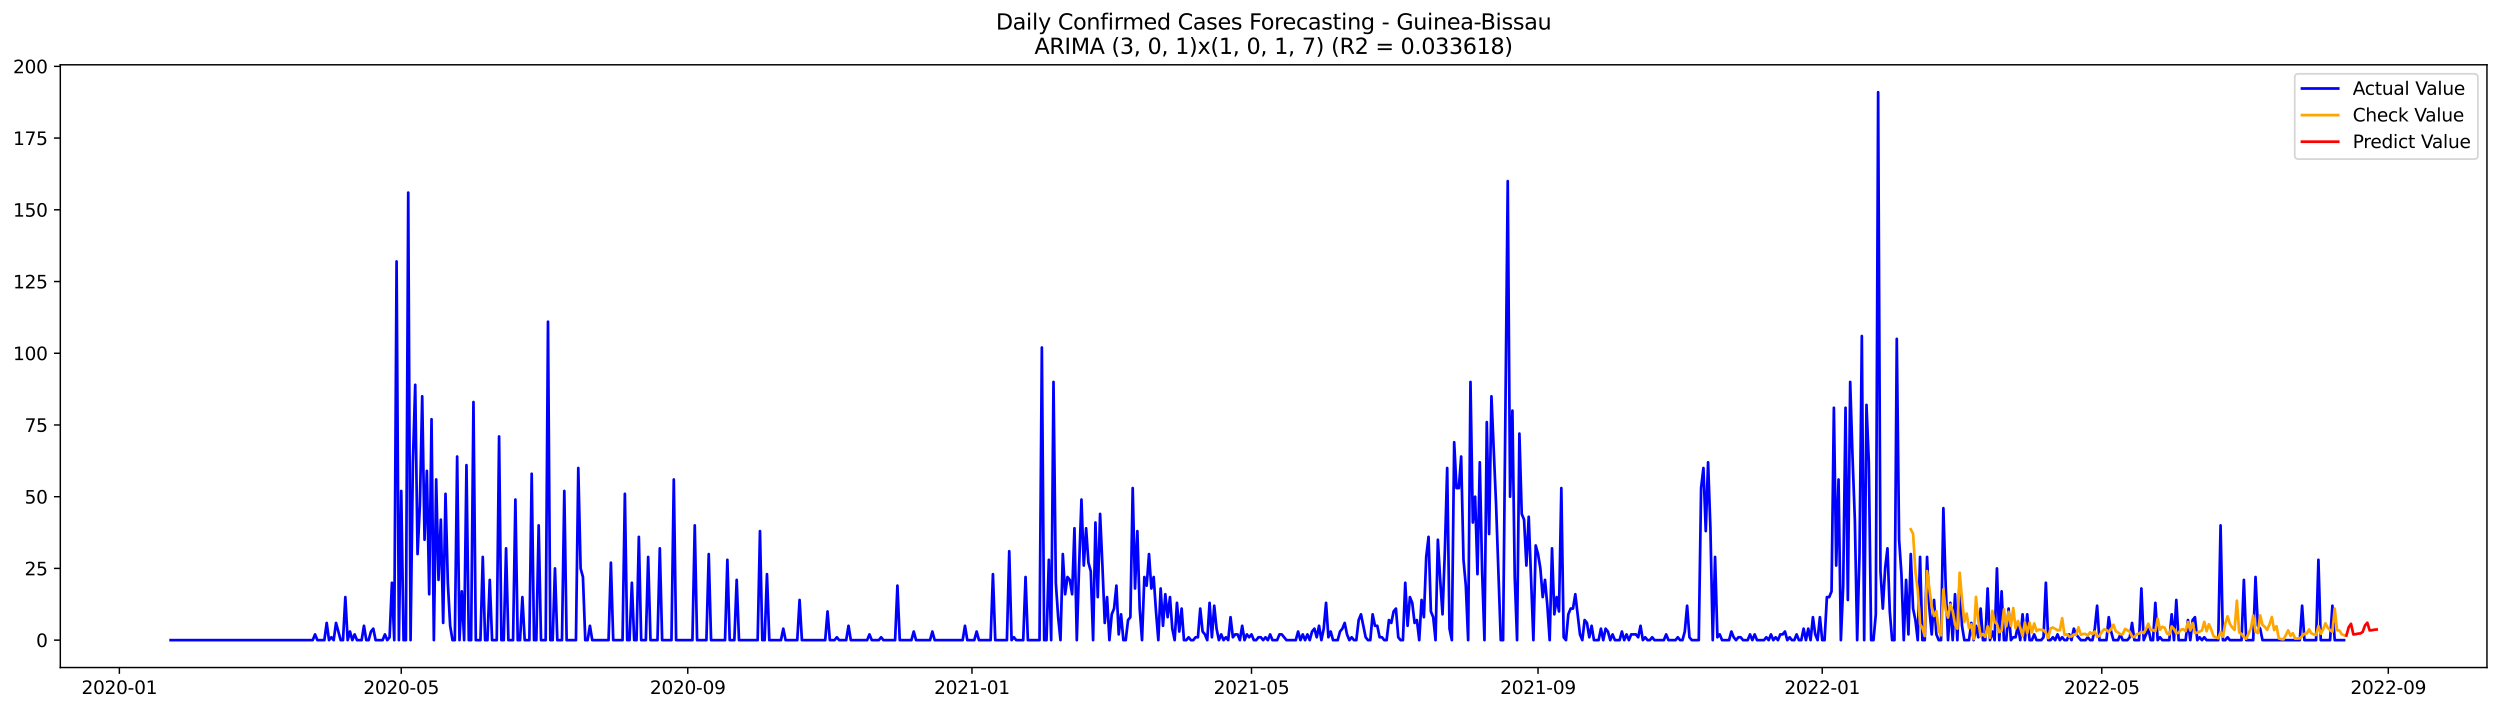 <?xml version="1.0" encoding="utf-8" standalone="no"?>
<!DOCTYPE svg PUBLIC "-//W3C//DTD SVG 1.1//EN"
  "http://www.w3.org/Graphics/SVG/1.1/DTD/svg11.dtd">
<svg xmlns:xlink="http://www.w3.org/1999/xlink" width="1379.688pt" height="392.274pt" viewBox="0 0 1379.688 392.274" xmlns="http://www.w3.org/2000/svg" version="1.1">
 <defs>
  <style type="text/css">*{stroke-linejoin: round; stroke-linecap: butt}</style>
 </defs>
 <g id="figure_1">
  <g id="patch_1">
   <path d="M 0 392.274 
L 1379.688 392.274 
L 1379.688 0 
L 0 0 
z
" style="fill: #ffffff"/>
  </g>
  <g id="axes_1">
   <g id="patch_2">
    <path d="M 33.288 368.396 
L 1372.487 368.396 
L 1372.487 35.755 
L 33.288 35.755 
z
" style="fill: #ffffff"/>
   </g>
   <g id="matplotlib.axis_1">
    <g id="xtick_1">
     <g id="line2d_1">
      <defs>
       <path id="mb0a23c1bd9" d="M 0 0 
L 0 3.5 
" style="stroke: #000000; stroke-width: 0.8"/>
      </defs>
      <g>
       <use xlink:href="#mb0a23c1bd9" x="65.877" y="368.396" style="stroke: #000000; stroke-width: 0.8"/>
      </g>
     </g>
     <g id="text_1">
      <!-- 2020-01 -->
      <g transform="translate(44.986 382.994)scale(0.1 -0.1)">
       <defs>
        <path id="DejaVuSans-32" d="M 1228 531 
L 3431 531 
L 3431 0 
L 469 0 
L 469 531 
Q 828 903 1448 1529 
Q 2069 2156 2228 2338 
Q 2531 2678 2651 2914 
Q 2772 3150 2772 3378 
Q 2772 3750 2511 3984 
Q 2250 4219 1831 4219 
Q 1534 4219 1204 4116 
Q 875 4013 500 3803 
L 500 4441 
Q 881 4594 1212 4672 
Q 1544 4750 1819 4750 
Q 2544 4750 2975 4387 
Q 3406 4025 3406 3419 
Q 3406 3131 3298 2873 
Q 3191 2616 2906 2266 
Q 2828 2175 2409 1742 
Q 1991 1309 1228 531 
z
" transform="scale(0.016)"/>
        <path id="DejaVuSans-30" d="M 2034 4250 
Q 1547 4250 1301 3770 
Q 1056 3291 1056 2328 
Q 1056 1369 1301 889 
Q 1547 409 2034 409 
Q 2525 409 2770 889 
Q 3016 1369 3016 2328 
Q 3016 3291 2770 3770 
Q 2525 4250 2034 4250 
z
M 2034 4750 
Q 2819 4750 3233 4129 
Q 3647 3509 3647 2328 
Q 3647 1150 3233 529 
Q 2819 -91 2034 -91 
Q 1250 -91 836 529 
Q 422 1150 422 2328 
Q 422 3509 836 4129 
Q 1250 4750 2034 4750 
z
" transform="scale(0.016)"/>
        <path id="DejaVuSans-2d" d="M 313 2009 
L 1997 2009 
L 1997 1497 
L 313 1497 
L 313 2009 
z
" transform="scale(0.016)"/>
        <path id="DejaVuSans-31" d="M 794 531 
L 1825 531 
L 1825 4091 
L 703 3866 
L 703 4441 
L 1819 4666 
L 2450 4666 
L 2450 531 
L 3481 531 
L 3481 0 
L 794 0 
L 794 531 
z
" transform="scale(0.016)"/>
       </defs>
       <use xlink:href="#DejaVuSans-32"/>
       <use xlink:href="#DejaVuSans-30" x="63.623"/>
       <use xlink:href="#DejaVuSans-32" x="127.246"/>
       <use xlink:href="#DejaVuSans-30" x="190.869"/>
       <use xlink:href="#DejaVuSans-2d" x="254.492"/>
       <use xlink:href="#DejaVuSans-30" x="290.576"/>
       <use xlink:href="#DejaVuSans-31" x="354.199"/>
      </g>
     </g>
    </g>
    <g id="xtick_2">
     <g id="line2d_2">
      <g>
       <use xlink:href="#mb0a23c1bd9" x="221.434" y="368.396" style="stroke: #000000; stroke-width: 0.8"/>
      </g>
     </g>
     <g id="text_2">
      <!-- 2020-05 -->
      <g transform="translate(200.542 382.994)scale(0.1 -0.1)">
       <defs>
        <path id="DejaVuSans-35" d="M 691 4666 
L 3169 4666 
L 3169 4134 
L 1269 4134 
L 1269 2991 
Q 1406 3038 1543 3061 
Q 1681 3084 1819 3084 
Q 2600 3084 3056 2656 
Q 3513 2228 3513 1497 
Q 3513 744 3044 326 
Q 2575 -91 1722 -91 
Q 1428 -91 1123 -41 
Q 819 9 494 109 
L 494 744 
Q 775 591 1075 516 
Q 1375 441 1709 441 
Q 2250 441 2565 725 
Q 2881 1009 2881 1497 
Q 2881 1984 2565 2268 
Q 2250 2553 1709 2553 
Q 1456 2553 1204 2497 
Q 953 2441 691 2322 
L 691 4666 
z
" transform="scale(0.016)"/>
       </defs>
       <use xlink:href="#DejaVuSans-32"/>
       <use xlink:href="#DejaVuSans-30" x="63.623"/>
       <use xlink:href="#DejaVuSans-32" x="127.246"/>
       <use xlink:href="#DejaVuSans-30" x="190.869"/>
       <use xlink:href="#DejaVuSans-2d" x="254.492"/>
       <use xlink:href="#DejaVuSans-30" x="290.576"/>
       <use xlink:href="#DejaVuSans-35" x="354.199"/>
      </g>
     </g>
    </g>
    <g id="xtick_3">
     <g id="line2d_3">
      <g>
       <use xlink:href="#mb0a23c1bd9" x="379.561" y="368.396" style="stroke: #000000; stroke-width: 0.8"/>
      </g>
     </g>
     <g id="text_3">
      <!-- 2020-09 -->
      <g transform="translate(358.67 382.994)scale(0.1 -0.1)">
       <defs>
        <path id="DejaVuSans-39" d="M 703 97 
L 703 672 
Q 941 559 1184 500 
Q 1428 441 1663 441 
Q 2288 441 2617 861 
Q 2947 1281 2994 2138 
Q 2813 1869 2534 1725 
Q 2256 1581 1919 1581 
Q 1219 1581 811 2004 
Q 403 2428 403 3163 
Q 403 3881 828 4315 
Q 1253 4750 1959 4750 
Q 2769 4750 3195 4129 
Q 3622 3509 3622 2328 
Q 3622 1225 3098 567 
Q 2575 -91 1691 -91 
Q 1453 -91 1209 -44 
Q 966 3 703 97 
z
M 1959 2075 
Q 2384 2075 2632 2365 
Q 2881 2656 2881 3163 
Q 2881 3666 2632 3958 
Q 2384 4250 1959 4250 
Q 1534 4250 1286 3958 
Q 1038 3666 1038 3163 
Q 1038 2656 1286 2365 
Q 1534 2075 1959 2075 
z
" transform="scale(0.016)"/>
       </defs>
       <use xlink:href="#DejaVuSans-32"/>
       <use xlink:href="#DejaVuSans-30" x="63.623"/>
       <use xlink:href="#DejaVuSans-32" x="127.246"/>
       <use xlink:href="#DejaVuSans-30" x="190.869"/>
       <use xlink:href="#DejaVuSans-2d" x="254.492"/>
       <use xlink:href="#DejaVuSans-30" x="290.576"/>
       <use xlink:href="#DejaVuSans-39" x="354.199"/>
      </g>
     </g>
    </g>
    <g id="xtick_4">
     <g id="line2d_4">
      <g>
       <use xlink:href="#mb0a23c1bd9" x="536.403" y="368.396" style="stroke: #000000; stroke-width: 0.8"/>
      </g>
     </g>
     <g id="text_4">
      <!-- 2021-01 -->
      <g transform="translate(515.512 382.994)scale(0.1 -0.1)">
       <use xlink:href="#DejaVuSans-32"/>
       <use xlink:href="#DejaVuSans-30" x="63.623"/>
       <use xlink:href="#DejaVuSans-32" x="127.246"/>
       <use xlink:href="#DejaVuSans-31" x="190.869"/>
       <use xlink:href="#DejaVuSans-2d" x="254.492"/>
       <use xlink:href="#DejaVuSans-30" x="290.576"/>
       <use xlink:href="#DejaVuSans-31" x="354.199"/>
      </g>
     </g>
    </g>
    <g id="xtick_5">
     <g id="line2d_5">
      <g>
       <use xlink:href="#mb0a23c1bd9" x="690.674" y="368.396" style="stroke: #000000; stroke-width: 0.8"/>
      </g>
     </g>
     <g id="text_5">
      <!-- 2021-05 -->
      <g transform="translate(669.783 382.994)scale(0.1 -0.1)">
       <use xlink:href="#DejaVuSans-32"/>
       <use xlink:href="#DejaVuSans-30" x="63.623"/>
       <use xlink:href="#DejaVuSans-32" x="127.246"/>
       <use xlink:href="#DejaVuSans-31" x="190.869"/>
       <use xlink:href="#DejaVuSans-2d" x="254.492"/>
       <use xlink:href="#DejaVuSans-30" x="290.576"/>
       <use xlink:href="#DejaVuSans-35" x="354.199"/>
      </g>
     </g>
    </g>
    <g id="xtick_6">
     <g id="line2d_6">
      <g>
       <use xlink:href="#mb0a23c1bd9" x="848.802" y="368.396" style="stroke: #000000; stroke-width: 0.8"/>
      </g>
     </g>
     <g id="text_6">
      <!-- 2021-09 -->
      <g transform="translate(827.911 382.994)scale(0.1 -0.1)">
       <use xlink:href="#DejaVuSans-32"/>
       <use xlink:href="#DejaVuSans-30" x="63.623"/>
       <use xlink:href="#DejaVuSans-32" x="127.246"/>
       <use xlink:href="#DejaVuSans-31" x="190.869"/>
       <use xlink:href="#DejaVuSans-2d" x="254.492"/>
       <use xlink:href="#DejaVuSans-30" x="290.576"/>
       <use xlink:href="#DejaVuSans-39" x="354.199"/>
      </g>
     </g>
    </g>
    <g id="xtick_7">
     <g id="line2d_7">
      <g>
       <use xlink:href="#mb0a23c1bd9" x="1005.644" y="368.396" style="stroke: #000000; stroke-width: 0.8"/>
      </g>
     </g>
     <g id="text_7">
      <!-- 2022-01 -->
      <g transform="translate(984.753 382.994)scale(0.1 -0.1)">
       <use xlink:href="#DejaVuSans-32"/>
       <use xlink:href="#DejaVuSans-30" x="63.623"/>
       <use xlink:href="#DejaVuSans-32" x="127.246"/>
       <use xlink:href="#DejaVuSans-32" x="190.869"/>
       <use xlink:href="#DejaVuSans-2d" x="254.492"/>
       <use xlink:href="#DejaVuSans-30" x="290.576"/>
       <use xlink:href="#DejaVuSans-31" x="354.199"/>
      </g>
     </g>
    </g>
    <g id="xtick_8">
     <g id="line2d_8">
      <g>
       <use xlink:href="#mb0a23c1bd9" x="1159.915" y="368.396" style="stroke: #000000; stroke-width: 0.8"/>
      </g>
     </g>
     <g id="text_8">
      <!-- 2022-05 -->
      <g transform="translate(1139.024 382.994)scale(0.1 -0.1)">
       <use xlink:href="#DejaVuSans-32"/>
       <use xlink:href="#DejaVuSans-30" x="63.623"/>
       <use xlink:href="#DejaVuSans-32" x="127.246"/>
       <use xlink:href="#DejaVuSans-32" x="190.869"/>
       <use xlink:href="#DejaVuSans-2d" x="254.492"/>
       <use xlink:href="#DejaVuSans-30" x="290.576"/>
       <use xlink:href="#DejaVuSans-35" x="354.199"/>
      </g>
     </g>
    </g>
    <g id="xtick_9">
     <g id="line2d_9">
      <g>
       <use xlink:href="#mb0a23c1bd9" x="1318.043" y="368.396" style="stroke: #000000; stroke-width: 0.8"/>
      </g>
     </g>
     <g id="text_9">
      <!-- 2022-09 -->
      <g transform="translate(1297.151 382.994)scale(0.1 -0.1)">
       <use xlink:href="#DejaVuSans-32"/>
       <use xlink:href="#DejaVuSans-30" x="63.623"/>
       <use xlink:href="#DejaVuSans-32" x="127.246"/>
       <use xlink:href="#DejaVuSans-32" x="190.869"/>
       <use xlink:href="#DejaVuSans-2d" x="254.492"/>
       <use xlink:href="#DejaVuSans-30" x="290.576"/>
       <use xlink:href="#DejaVuSans-39" x="354.199"/>
      </g>
     </g>
    </g>
   </g>
   <g id="matplotlib.axis_2">
    <g id="ytick_1">
     <g id="line2d_10">
      <defs>
       <path id="m6096630f16" d="M 0 0 
L -3.5 0 
" style="stroke: #000000; stroke-width: 0.8"/>
      </defs>
      <g>
       <use xlink:href="#m6096630f16" x="33.288" y="353.276" style="stroke: #000000; stroke-width: 0.8"/>
      </g>
     </g>
     <g id="text_10">
      <!-- 0 -->
      <g transform="translate(19.925 357.075)scale(0.1 -0.1)">
       <use xlink:href="#DejaVuSans-30"/>
      </g>
     </g>
    </g>
    <g id="ytick_2">
     <g id="line2d_11">
      <g>
       <use xlink:href="#m6096630f16" x="33.288" y="313.694" style="stroke: #000000; stroke-width: 0.8"/>
      </g>
     </g>
     <g id="text_11">
      <!-- 25 -->
      <g transform="translate(13.562 317.494)scale(0.1 -0.1)">
       <use xlink:href="#DejaVuSans-32"/>
       <use xlink:href="#DejaVuSans-35" x="63.623"/>
      </g>
     </g>
    </g>
    <g id="ytick_3">
     <g id="line2d_12">
      <g>
       <use xlink:href="#m6096630f16" x="33.288" y="274.113" style="stroke: #000000; stroke-width: 0.8"/>
      </g>
     </g>
     <g id="text_12">
      <!-- 50 -->
      <g transform="translate(13.562 277.912)scale(0.1 -0.1)">
       <use xlink:href="#DejaVuSans-35"/>
       <use xlink:href="#DejaVuSans-30" x="63.623"/>
      </g>
     </g>
    </g>
    <g id="ytick_4">
     <g id="line2d_13">
      <g>
       <use xlink:href="#m6096630f16" x="33.288" y="234.532" style="stroke: #000000; stroke-width: 0.8"/>
      </g>
     </g>
     <g id="text_13">
      <!-- 75 -->
      <g transform="translate(13.562 238.331)scale(0.1 -0.1)">
       <defs>
        <path id="DejaVuSans-37" d="M 525 4666 
L 3525 4666 
L 3525 4397 
L 1831 0 
L 1172 0 
L 2766 4134 
L 525 4134 
L 525 4666 
z
" transform="scale(0.016)"/>
       </defs>
       <use xlink:href="#DejaVuSans-37"/>
       <use xlink:href="#DejaVuSans-35" x="63.623"/>
      </g>
     </g>
    </g>
    <g id="ytick_5">
     <g id="line2d_14">
      <g>
       <use xlink:href="#m6096630f16" x="33.288" y="194.951" style="stroke: #000000; stroke-width: 0.8"/>
      </g>
     </g>
     <g id="text_14">
      <!-- 100 -->
      <g transform="translate(7.2 198.75)scale(0.1 -0.1)">
       <use xlink:href="#DejaVuSans-31"/>
       <use xlink:href="#DejaVuSans-30" x="63.623"/>
       <use xlink:href="#DejaVuSans-30" x="127.246"/>
      </g>
     </g>
    </g>
    <g id="ytick_6">
     <g id="line2d_15">
      <g>
       <use xlink:href="#m6096630f16" x="33.288" y="155.37" style="stroke: #000000; stroke-width: 0.8"/>
      </g>
     </g>
     <g id="text_15">
      <!-- 125 -->
      <g transform="translate(7.2 159.169)scale(0.1 -0.1)">
       <use xlink:href="#DejaVuSans-31"/>
       <use xlink:href="#DejaVuSans-32" x="63.623"/>
       <use xlink:href="#DejaVuSans-35" x="127.246"/>
      </g>
     </g>
    </g>
    <g id="ytick_7">
     <g id="line2d_16">
      <g>
       <use xlink:href="#m6096630f16" x="33.288" y="115.789" style="stroke: #000000; stroke-width: 0.8"/>
      </g>
     </g>
     <g id="text_16">
      <!-- 150 -->
      <g transform="translate(7.2 119.588)scale(0.1 -0.1)">
       <use xlink:href="#DejaVuSans-31"/>
       <use xlink:href="#DejaVuSans-35" x="63.623"/>
       <use xlink:href="#DejaVuSans-30" x="127.246"/>
      </g>
     </g>
    </g>
    <g id="ytick_8">
     <g id="line2d_17">
      <g>
       <use xlink:href="#m6096630f16" x="33.288" y="76.207" style="stroke: #000000; stroke-width: 0.8"/>
      </g>
     </g>
     <g id="text_17">
      <!-- 175 -->
      <g transform="translate(7.2 80.007)scale(0.1 -0.1)">
       <use xlink:href="#DejaVuSans-31"/>
       <use xlink:href="#DejaVuSans-37" x="63.623"/>
       <use xlink:href="#DejaVuSans-35" x="127.246"/>
      </g>
     </g>
    </g>
    <g id="ytick_9">
     <g id="line2d_18">
      <g>
       <use xlink:href="#m6096630f16" x="33.288" y="36.626" style="stroke: #000000; stroke-width: 0.8"/>
      </g>
     </g>
     <g id="text_18">
      <!-- 200 -->
      <g transform="translate(7.2 40.426)scale(0.1 -0.1)">
       <use xlink:href="#DejaVuSans-32"/>
       <use xlink:href="#DejaVuSans-30" x="63.623"/>
       <use xlink:href="#DejaVuSans-30" x="127.246"/>
      </g>
     </g>
    </g>
   </g>
   <g id="line2d_19">
    <path d="M 94.16 353.276 
L 172.581 353.276 
L 173.867 350.109 
L 175.152 353.276 
L 179.009 353.276 
L 180.295 343.776 
L 181.58 353.276 
L 182.866 351.692 
L 184.152 353.276 
L 185.437 343.776 
L 188.008 353.276 
L 189.294 353.276 
L 190.58 329.527 
L 191.865 353.276 
L 193.151 348.526 
L 194.436 353.276 
L 195.722 350.109 
L 197.007 353.276 
L 199.579 353.276 
L 200.864 345.359 
L 202.15 353.276 
L 203.435 353.276 
L 204.721 348.526 
L 206.007 346.943 
L 207.292 353.276 
L 211.149 353.276 
L 212.435 350.109 
L 213.72 353.276 
L 215.006 351.692 
L 216.291 321.611 
L 217.577 353.276 
L 218.863 144.287 
L 220.148 353.276 
L 221.434 270.947 
L 222.719 353.276 
L 224.005 353.276 
L 225.29 106.289 
L 226.576 353.276 
L 227.862 255.114 
L 229.147 212.367 
L 230.433 305.778 
L 231.718 278.863 
L 233.004 218.7 
L 234.29 297.862 
L 235.575 259.864 
L 236.861 327.944 
L 238.146 231.366 
L 239.432 353.276 
L 240.718 264.614 
L 242.003 320.027 
L 243.289 286.779 
L 244.574 343.776 
L 245.86 272.53 
L 247.146 321.611 
L 248.431 345.359 
L 249.717 353.276 
L 251.002 353.276 
L 252.288 251.948 
L 253.573 353.276 
L 254.859 326.36 
L 256.145 353.276 
L 257.43 256.697 
L 258.716 353.276 
L 260.001 353.276 
L 261.287 221.866 
L 262.573 353.276 
L 265.144 353.276 
L 266.429 307.361 
L 267.715 353.276 
L 269.001 353.276 
L 270.286 320.027 
L 271.572 353.276 
L 274.143 353.276 
L 275.429 240.865 
L 276.714 353.276 
L 278 353.276 
L 279.285 302.612 
L 280.571 353.276 
L 283.142 353.276 
L 284.428 275.696 
L 285.713 353.276 
L 286.999 353.276 
L 288.284 329.527 
L 289.57 353.276 
L 292.141 353.276 
L 293.427 261.447 
L 294.712 353.276 
L 295.998 353.276 
L 297.284 289.946 
L 298.569 353.276 
L 301.14 353.276 
L 302.426 177.535 
L 303.712 353.276 
L 304.997 353.276 
L 306.283 313.694 
L 307.568 353.276 
L 310.139 353.276 
L 311.425 270.947 
L 312.711 353.276 
L 317.853 353.276 
L 319.139 258.281 
L 320.424 313.694 
L 321.71 318.444 
L 322.995 353.276 
L 324.281 353.276 
L 325.567 345.359 
L 326.852 353.276 
L 335.851 353.276 
L 337.137 310.528 
L 338.422 353.276 
L 343.565 353.276 
L 344.85 272.53 
L 346.136 353.276 
L 347.422 353.276 
L 348.707 321.611 
L 349.993 353.276 
L 351.278 353.276 
L 352.564 296.279 
L 353.85 353.276 
L 356.421 353.276 
L 357.706 307.361 
L 358.992 353.276 
L 362.849 353.276 
L 364.134 302.612 
L 365.42 353.276 
L 370.562 353.276 
L 371.848 264.614 
L 373.133 353.276 
L 382.133 353.276 
L 383.418 289.946 
L 384.704 353.276 
L 389.846 353.276 
L 391.132 305.778 
L 392.417 353.276 
L 400.131 353.276 
L 401.416 308.945 
L 402.702 353.276 
L 405.273 353.276 
L 406.559 320.027 
L 407.844 353.276 
L 418.129 353.276 
L 419.415 293.112 
L 420.7 353.276 
L 421.986 353.276 
L 423.271 316.861 
L 424.557 353.276 
L 430.985 353.276 
L 432.271 346.943 
L 433.556 353.276 
L 439.984 353.276 
L 441.27 331.11 
L 442.555 353.276 
L 455.411 353.276 
L 456.697 337.443 
L 457.982 353.276 
L 460.554 353.276 
L 461.839 351.692 
L 463.125 353.276 
L 466.982 353.276 
L 468.267 345.359 
L 469.553 353.276 
L 478.552 353.276 
L 479.837 350.109 
L 481.123 353.276 
L 484.98 353.276 
L 486.265 351.692 
L 487.551 353.276 
L 493.979 353.276 
L 495.265 323.194 
L 496.55 353.276 
L 502.978 353.276 
L 504.264 348.526 
L 505.549 353.276 
L 513.263 353.276 
L 514.548 348.526 
L 515.834 353.276 
L 531.261 353.276 
L 532.547 345.359 
L 533.832 353.276 
L 537.689 353.276 
L 538.975 348.526 
L 540.26 353.276 
L 546.688 353.276 
L 547.974 316.861 
L 549.259 353.276 
L 555.687 353.276 
L 556.973 304.195 
L 558.259 353.276 
L 559.544 351.692 
L 560.83 353.276 
L 564.686 353.276 
L 565.972 318.444 
L 567.258 353.276 
L 573.686 353.276 
L 574.971 191.784 
L 576.257 353.276 
L 577.542 353.276 
L 578.828 308.945 
L 580.114 353.276 
L 581.399 210.783 
L 582.685 321.611 
L 583.97 340.61 
L 585.256 353.276 
L 586.542 305.778 
L 587.827 327.944 
L 589.113 318.444 
L 590.398 320.027 
L 591.684 327.944 
L 592.969 291.529 
L 594.255 353.276 
L 595.541 312.111 
L 596.826 275.696 
L 598.112 312.111 
L 599.397 291.529 
L 600.683 310.528 
L 601.969 315.278 
L 603.254 353.276 
L 604.54 288.362 
L 605.825 329.527 
L 607.111 283.613 
L 608.397 312.111 
L 609.682 343.776 
L 610.968 329.527 
L 612.253 353.276 
L 613.539 339.026 
L 614.825 335.86 
L 616.11 323.194 
L 617.396 350.109 
L 618.681 339.026 
L 619.967 353.276 
L 621.252 353.276 
L 622.538 342.193 
L 623.824 340.61 
L 625.109 269.363 
L 626.395 324.777 
L 627.68 293.112 
L 628.966 335.86 
L 630.252 353.276 
L 631.537 318.444 
L 632.823 323.194 
L 634.108 305.778 
L 635.394 324.777 
L 636.68 318.444 
L 637.965 337.443 
L 639.251 353.276 
L 640.536 324.777 
L 641.822 345.359 
L 643.108 327.944 
L 644.393 340.61 
L 645.679 329.527 
L 646.964 346.943 
L 648.25 353.276 
L 649.535 332.693 
L 650.821 348.526 
L 652.107 335.86 
L 653.392 353.276 
L 654.678 353.276 
L 655.963 351.692 
L 657.249 353.276 
L 658.535 353.276 
L 659.82 351.692 
L 661.106 351.692 
L 662.391 335.86 
L 663.677 348.526 
L 664.963 350.109 
L 666.248 353.276 
L 667.534 332.693 
L 668.819 351.692 
L 670.105 334.277 
L 671.391 346.943 
L 672.676 353.276 
L 673.962 350.109 
L 675.247 353.276 
L 676.533 351.692 
L 677.818 353.276 
L 679.104 340.61 
L 680.39 351.692 
L 681.675 350.109 
L 682.961 350.109 
L 684.246 353.276 
L 685.532 345.359 
L 686.818 353.276 
L 688.103 350.109 
L 689.389 351.692 
L 690.674 350.109 
L 691.96 353.276 
L 693.246 353.276 
L 694.531 351.692 
L 695.817 351.692 
L 697.102 353.276 
L 698.388 351.692 
L 699.674 353.276 
L 700.959 350.109 
L 702.245 353.276 
L 704.816 353.276 
L 706.101 350.109 
L 707.387 350.109 
L 709.958 353.276 
L 715.101 353.276 
L 716.386 348.526 
L 717.672 353.276 
L 718.957 350.109 
L 720.243 353.276 
L 721.529 350.109 
L 722.814 353.276 
L 724.1 348.526 
L 725.385 346.943 
L 726.671 351.692 
L 727.957 345.359 
L 729.242 353.276 
L 730.528 346.943 
L 731.813 332.693 
L 733.099 351.692 
L 734.384 348.526 
L 735.67 353.276 
L 738.241 353.276 
L 739.527 348.526 
L 740.812 346.943 
L 742.098 343.776 
L 743.384 350.109 
L 744.669 353.276 
L 745.955 351.692 
L 747.24 353.276 
L 748.526 353.276 
L 749.812 342.193 
L 751.097 339.026 
L 753.668 351.692 
L 754.954 353.276 
L 756.24 353.276 
L 757.525 339.026 
L 758.811 345.359 
L 760.096 345.359 
L 761.382 351.692 
L 762.667 351.692 
L 763.953 353.276 
L 765.239 353.276 
L 766.524 342.193 
L 767.81 343.776 
L 769.095 337.443 
L 770.381 335.86 
L 771.667 351.692 
L 772.952 353.276 
L 774.238 353.276 
L 775.523 321.611 
L 776.809 345.359 
L 778.095 329.527 
L 779.38 332.693 
L 780.666 343.776 
L 781.951 342.193 
L 783.237 353.276 
L 784.523 331.11 
L 785.808 340.61 
L 787.094 307.361 
L 788.379 296.279 
L 789.665 337.443 
L 790.95 340.61 
L 792.236 353.276 
L 793.522 297.862 
L 794.807 320.027 
L 796.093 339.026 
L 797.378 304.195 
L 798.664 258.281 
L 799.95 346.943 
L 801.235 353.276 
L 802.521 244.032 
L 803.806 269.363 
L 805.092 269.363 
L 806.378 251.948 
L 807.663 308.945 
L 808.949 323.194 
L 810.234 353.276 
L 811.52 210.783 
L 812.806 288.362 
L 814.091 274.113 
L 815.377 316.861 
L 816.662 255.114 
L 817.948 315.278 
L 819.233 353.276 
L 820.519 232.949 
L 821.805 294.695 
L 823.09 218.7 
L 825.661 278.863 
L 828.233 353.276 
L 829.518 353.276 
L 832.089 99.956 
L 833.375 274.113 
L 834.661 226.616 
L 835.946 318.444 
L 837.232 353.276 
L 838.517 239.282 
L 839.803 283.613 
L 841.089 286.779 
L 842.374 312.111 
L 843.66 285.196 
L 846.231 353.276 
L 847.516 301.028 
L 848.802 305.778 
L 850.088 313.694 
L 851.373 329.527 
L 852.659 320.027 
L 853.944 334.277 
L 855.23 353.276 
L 856.516 302.612 
L 857.801 339.026 
L 859.087 329.527 
L 860.372 337.443 
L 861.658 269.363 
L 862.944 351.692 
L 864.229 353.276 
L 865.515 339.026 
L 866.8 335.86 
L 868.086 335.86 
L 869.372 327.944 
L 871.943 350.109 
L 873.228 353.276 
L 874.514 342.193 
L 875.799 343.776 
L 877.085 351.692 
L 878.371 345.359 
L 879.656 353.276 
L 882.227 353.276 
L 883.513 346.943 
L 884.799 353.276 
L 886.084 346.943 
L 887.37 348.526 
L 888.655 353.276 
L 889.941 350.109 
L 891.227 353.276 
L 893.798 353.276 
L 895.083 348.526 
L 896.369 353.276 
L 897.655 350.109 
L 898.94 353.276 
L 900.226 350.109 
L 902.797 350.109 
L 904.082 351.692 
L 905.368 345.359 
L 906.654 353.276 
L 907.939 351.692 
L 909.225 353.276 
L 910.51 353.276 
L 911.796 351.692 
L 913.082 353.276 
L 918.224 353.276 
L 919.51 350.109 
L 920.795 353.276 
L 924.652 353.276 
L 925.938 351.692 
L 927.223 353.276 
L 928.509 353.276 
L 929.794 348.526 
L 931.08 334.277 
L 932.365 351.692 
L 933.651 353.276 
L 937.508 353.276 
L 938.793 269.363 
L 940.079 258.281 
L 941.365 293.112 
L 942.65 255.114 
L 943.936 291.529 
L 945.221 353.276 
L 946.507 307.361 
L 947.793 351.692 
L 949.078 350.109 
L 950.364 353.276 
L 954.221 353.276 
L 955.506 348.526 
L 956.792 351.692 
L 958.077 353.276 
L 959.363 351.692 
L 960.648 351.692 
L 961.934 353.276 
L 964.505 353.276 
L 965.791 350.109 
L 967.076 353.276 
L 968.362 350.109 
L 969.648 353.276 
L 973.504 353.276 
L 974.79 351.692 
L 976.076 353.276 
L 977.361 350.109 
L 978.647 353.276 
L 979.932 351.692 
L 981.218 353.276 
L 982.504 350.109 
L 983.789 350.109 
L 985.075 348.526 
L 986.36 353.276 
L 987.646 351.692 
L 988.931 353.276 
L 990.217 353.276 
L 991.503 350.109 
L 992.788 353.276 
L 994.074 353.276 
L 995.359 346.943 
L 996.645 353.276 
L 997.931 346.943 
L 999.216 353.276 
L 1000.502 340.61 
L 1001.787 350.109 
L 1003.073 353.276 
L 1004.359 340.61 
L 1005.644 353.276 
L 1006.93 353.276 
L 1008.215 329.527 
L 1009.501 329.527 
L 1010.787 326.36 
L 1012.072 225.033 
L 1013.358 312.111 
L 1014.643 264.614 
L 1015.929 353.276 
L 1017.214 323.194 
L 1018.5 225.033 
L 1019.786 331.11 
L 1021.071 210.783 
L 1022.357 251.948 
L 1023.642 286.779 
L 1024.928 353.276 
L 1026.214 305.778 
L 1027.499 185.451 
L 1028.785 353.276 
L 1030.07 223.449 
L 1031.356 255.114 
L 1032.642 353.276 
L 1033.927 353.276 
L 1035.213 339.026 
L 1036.498 50.876 
L 1037.784 315.278 
L 1039.07 335.86 
L 1040.355 313.694 
L 1041.641 302.612 
L 1042.926 337.443 
L 1044.212 353.276 
L 1045.497 353.276 
L 1046.783 187.035 
L 1048.069 297.862 
L 1049.354 316.861 
L 1050.64 353.276 
L 1051.925 320.027 
L 1053.211 350.109 
L 1054.497 305.778 
L 1055.782 335.86 
L 1057.068 342.193 
L 1058.353 353.276 
L 1059.639 307.361 
L 1060.925 353.276 
L 1062.21 353.276 
L 1063.496 307.361 
L 1064.781 335.86 
L 1066.067 350.109 
L 1067.353 331.11 
L 1068.638 350.109 
L 1069.924 353.276 
L 1071.209 353.276 
L 1072.495 280.446 
L 1073.78 323.194 
L 1075.066 353.276 
L 1076.352 332.693 
L 1077.637 353.276 
L 1078.923 327.944 
L 1080.208 353.276 
L 1081.494 320.027 
L 1082.78 345.359 
L 1084.065 353.276 
L 1086.636 353.276 
L 1087.922 343.776 
L 1089.208 353.276 
L 1090.493 345.359 
L 1091.779 351.692 
L 1093.064 335.86 
L 1094.35 353.276 
L 1095.636 353.276 
L 1096.921 324.777 
L 1098.207 353.276 
L 1099.492 348.526 
L 1100.778 353.276 
L 1102.063 313.694 
L 1103.349 353.276 
L 1104.635 326.36 
L 1105.92 353.276 
L 1107.206 353.276 
L 1108.491 335.86 
L 1109.777 353.276 
L 1111.063 351.692 
L 1112.348 351.692 
L 1113.634 345.359 
L 1114.919 353.276 
L 1116.205 339.026 
L 1117.491 353.276 
L 1118.776 339.026 
L 1120.062 353.276 
L 1121.347 353.276 
L 1122.633 350.109 
L 1123.919 353.276 
L 1126.49 353.276 
L 1127.775 351.692 
L 1129.061 321.611 
L 1130.346 353.276 
L 1131.632 353.276 
L 1132.918 351.692 
L 1134.203 353.276 
L 1135.489 350.109 
L 1136.774 353.276 
L 1138.06 351.692 
L 1139.346 353.276 
L 1140.631 353.276 
L 1141.917 350.109 
L 1143.202 353.276 
L 1144.488 346.943 
L 1145.774 350.109 
L 1148.345 353.276 
L 1150.916 353.276 
L 1152.202 351.692 
L 1153.487 353.276 
L 1154.773 353.276 
L 1156.058 346.943 
L 1157.344 334.277 
L 1158.629 353.276 
L 1162.486 353.276 
L 1163.772 340.61 
L 1165.057 348.526 
L 1166.343 353.276 
L 1168.914 353.276 
L 1170.2 350.109 
L 1171.485 353.276 
L 1174.057 353.276 
L 1175.342 351.692 
L 1176.628 343.776 
L 1177.913 353.276 
L 1180.485 353.276 
L 1181.77 324.777 
L 1183.056 353.276 
L 1185.627 346.943 
L 1186.912 353.276 
L 1188.198 353.276 
L 1189.484 332.693 
L 1190.769 353.276 
L 1192.055 351.692 
L 1193.34 353.276 
L 1197.197 353.276 
L 1198.483 339.026 
L 1199.768 353.276 
L 1201.054 331.11 
L 1202.34 353.276 
L 1206.196 353.276 
L 1207.482 342.193 
L 1208.768 353.276 
L 1210.053 342.193 
L 1211.339 340.61 
L 1212.624 353.276 
L 1213.91 351.692 
L 1215.195 353.276 
L 1216.481 351.692 
L 1217.767 353.276 
L 1224.195 353.276 
L 1225.48 289.946 
L 1226.766 353.276 
L 1228.051 353.276 
L 1229.337 351.692 
L 1230.623 353.276 
L 1237.051 353.276 
L 1238.336 320.027 
L 1239.622 353.276 
L 1243.478 353.276 
L 1244.764 318.444 
L 1246.05 345.359 
L 1247.335 346.943 
L 1248.621 353.276 
L 1269.19 353.276 
L 1270.476 334.277 
L 1271.761 353.276 
L 1278.189 353.276 
L 1279.475 308.945 
L 1280.761 353.276 
L 1285.903 353.276 
L 1287.189 334.277 
L 1288.474 353.276 
L 1293.617 353.276 
L 1293.617 353.276 
" clip-path="url(#p87ffe79d37)" style="fill: none; stroke: #0000ff; stroke-width: 1.5; stroke-linecap: square"/>
   </g>
   <g id="line2d_20">
    <path d="M 1054.497 292.102 
L 1055.782 294.596 
L 1057.068 315.413 
L 1058.353 325.788 
L 1059.639 344.567 
L 1060.925 346.433 
L 1062.21 351.042 
L 1063.496 315.167 
L 1066.067 334.747 
L 1067.353 339.968 
L 1068.638 337.282 
L 1069.924 348.056 
L 1071.209 350.597 
L 1072.495 325.28 
L 1073.78 336.49 
L 1075.066 340.815 
L 1076.352 333.595 
L 1077.637 337.145 
L 1078.923 344.705 
L 1080.208 346.955 
L 1081.494 316.067 
L 1082.78 330.604 
L 1084.065 343.27 
L 1085.351 338.632 
L 1086.636 346.577 
L 1087.922 344.566 
L 1089.208 352.696 
L 1090.493 329.415 
L 1091.779 342.671 
L 1093.064 351.104 
L 1094.35 349.892 
L 1095.636 351.475 
L 1096.921 345.684 
L 1098.207 351.915 
L 1099.492 337.039 
L 1100.778 343.178 
L 1102.063 344.316 
L 1103.349 348.889 
L 1104.635 348.043 
L 1105.92 336.307 
L 1107.206 345.537 
L 1108.491 337.665 
L 1109.777 345.383 
L 1111.063 335.546 
L 1112.348 346.722 
L 1113.634 342.716 
L 1114.919 346.469 
L 1116.205 351.005 
L 1117.491 343.447 
L 1118.776 349.482 
L 1120.062 343.606 
L 1121.347 349.039 
L 1122.633 344.051 
L 1123.919 348.293 
L 1125.204 347.428 
L 1127.775 347.757 
L 1129.061 349.261 
L 1130.346 352.108 
L 1131.632 346.774 
L 1132.918 346.356 
L 1134.203 347.017 
L 1135.489 347.82 
L 1136.774 347.758 
L 1138.06 341.153 
L 1139.346 350.417 
L 1140.631 349.988 
L 1141.917 351.349 
L 1143.202 351.279 
L 1144.488 350.148 
L 1145.774 350.314 
L 1147.059 346.208 
L 1148.345 350.298 
L 1149.63 349.849 
L 1150.916 349.86 
L 1152.202 350.753 
L 1153.487 348.94 
L 1154.773 349.941 
L 1156.058 348.557 
L 1157.344 351.514 
L 1158.629 350.91 
L 1159.915 348.747 
L 1161.201 347.281 
L 1162.486 347.658 
L 1163.772 348.861 
L 1165.057 347.195 
L 1166.343 344.768 
L 1167.629 348.323 
L 1168.914 349.077 
L 1170.2 350.03 
L 1171.485 350.003 
L 1172.771 347.048 
L 1175.342 348.62 
L 1176.628 351.399 
L 1177.913 351.556 
L 1179.199 349.925 
L 1180.485 349.673 
L 1181.77 348.669 
L 1183.056 349.412 
L 1184.341 347.151 
L 1185.627 344.208 
L 1186.912 347.702 
L 1188.198 347.708 
L 1189.484 348.388 
L 1190.769 341.41 
L 1192.055 347.537 
L 1193.34 345.921 
L 1194.626 346.395 
L 1195.912 349.604 
L 1197.197 350.169 
L 1198.483 345.7 
L 1199.768 347.162 
L 1201.054 349.575 
L 1202.34 349.11 
L 1203.625 347.522 
L 1204.911 347.234 
L 1206.196 348.332 
L 1207.482 343.278 
L 1208.768 347.944 
L 1210.053 343.902 
L 1211.339 349.33 
L 1212.624 349.182 
L 1215.195 347.982 
L 1216.481 343.161 
L 1217.767 348.347 
L 1219.052 344.509 
L 1220.338 347.49 
L 1221.623 351.082 
L 1222.909 351.733 
L 1224.195 352.182 
L 1225.48 348.879 
L 1226.766 351.367 
L 1228.051 344.132 
L 1229.337 340.14 
L 1230.623 344.302 
L 1231.908 346.28 
L 1233.194 347.682 
L 1234.479 331.502 
L 1235.765 349.074 
L 1237.051 349.84 
L 1238.336 351.73 
L 1239.622 352.458 
L 1242.193 346.745 
L 1243.478 339.688 
L 1244.764 348.649 
L 1246.05 349.413 
L 1247.335 339.616 
L 1248.621 344.877 
L 1249.906 345.932 
L 1251.192 347.57 
L 1252.478 344.556 
L 1253.763 340.537 
L 1255.049 347.741 
L 1256.334 345.598 
L 1257.62 352.337 
L 1258.906 352.68 
L 1260.191 352.86 
L 1261.477 350.491 
L 1262.762 347.884 
L 1264.048 350.844 
L 1265.334 349.45 
L 1266.619 352.416 
L 1269.19 352.324 
L 1271.761 349.755 
L 1273.047 349.6 
L 1274.333 347.325 
L 1275.618 349.533 
L 1276.904 350.093 
L 1278.189 350.487 
L 1279.475 345.512 
L 1280.761 349.804 
L 1282.046 347.458 
L 1283.332 343.98 
L 1284.617 346.439 
L 1285.903 347.736 
L 1287.189 348.682 
L 1288.474 335.914 
L 1289.76 347.795 
L 1291.045 347.983 
L 1292.331 349.998 
L 1293.617 350.558 
L 1293.617 350.558 
" clip-path="url(#p87ffe79d37)" style="fill: none; stroke: #ffa500; stroke-width: 1.5; stroke-linecap: square"/>
   </g>
   <g id="line2d_21">
    <path d="M 1294.902 350.725 
L 1296.188 346.156 
L 1297.473 344.262 
L 1298.759 350.114 
L 1300.044 350.011 
L 1301.33 349.681 
L 1302.616 349.593 
L 1303.901 348.744 
L 1305.187 345.161 
L 1306.472 343.663 
L 1307.758 347.911 
L 1309.044 347.795 
L 1310.329 347.512 
L 1311.615 347.412 
" clip-path="url(#p87ffe79d37)" style="fill: none; stroke: #ff0000; stroke-width: 1.5; stroke-linecap: square"/>
   </g>
   <g id="patch_3">
    <path d="M 33.288 368.396 
L 33.288 35.755 
" style="fill: none; stroke: #000000; stroke-width: 0.8; stroke-linejoin: miter; stroke-linecap: square"/>
   </g>
   <g id="patch_4">
    <path d="M 1372.487 368.396 
L 1372.487 35.755 
" style="fill: none; stroke: #000000; stroke-width: 0.8; stroke-linejoin: miter; stroke-linecap: square"/>
   </g>
   <g id="patch_5">
    <path d="M 33.288 368.396 
L 1372.487 368.396 
" style="fill: none; stroke: #000000; stroke-width: 0.8; stroke-linejoin: miter; stroke-linecap: square"/>
   </g>
   <g id="patch_6">
    <path d="M 33.288 35.755 
L 1372.487 35.755 
" style="fill: none; stroke: #000000; stroke-width: 0.8; stroke-linejoin: miter; stroke-linecap: square"/>
   </g>
   <g id="text_19">
    <!-- Daily Confirmed Cases Forecasting - Guinea-Bissau -->
    <g transform="translate(549.636 16.318)scale(0.12 -0.12)">
     <defs>
      <path id="DejaVuSans-44" d="M 1259 4147 
L 1259 519 
L 2022 519 
Q 2988 519 3436 956 
Q 3884 1394 3884 2338 
Q 3884 3275 3436 3711 
Q 2988 4147 2022 4147 
L 1259 4147 
z
M 628 4666 
L 1925 4666 
Q 3281 4666 3915 4102 
Q 4550 3538 4550 2338 
Q 4550 1131 3912 565 
Q 3275 0 1925 0 
L 628 0 
L 628 4666 
z
" transform="scale(0.016)"/>
      <path id="DejaVuSans-61" d="M 2194 1759 
Q 1497 1759 1228 1600 
Q 959 1441 959 1056 
Q 959 750 1161 570 
Q 1363 391 1709 391 
Q 2188 391 2477 730 
Q 2766 1069 2766 1631 
L 2766 1759 
L 2194 1759 
z
M 3341 1997 
L 3341 0 
L 2766 0 
L 2766 531 
Q 2569 213 2275 61 
Q 1981 -91 1556 -91 
Q 1019 -91 701 211 
Q 384 513 384 1019 
Q 384 1609 779 1909 
Q 1175 2209 1959 2209 
L 2766 2209 
L 2766 2266 
Q 2766 2663 2505 2880 
Q 2244 3097 1772 3097 
Q 1472 3097 1187 3025 
Q 903 2953 641 2809 
L 641 3341 
Q 956 3463 1253 3523 
Q 1550 3584 1831 3584 
Q 2591 3584 2966 3190 
Q 3341 2797 3341 1997 
z
" transform="scale(0.016)"/>
      <path id="DejaVuSans-69" d="M 603 3500 
L 1178 3500 
L 1178 0 
L 603 0 
L 603 3500 
z
M 603 4863 
L 1178 4863 
L 1178 4134 
L 603 4134 
L 603 4863 
z
" transform="scale(0.016)"/>
      <path id="DejaVuSans-6c" d="M 603 4863 
L 1178 4863 
L 1178 0 
L 603 0 
L 603 4863 
z
" transform="scale(0.016)"/>
      <path id="DejaVuSans-79" d="M 2059 -325 
Q 1816 -950 1584 -1140 
Q 1353 -1331 966 -1331 
L 506 -1331 
L 506 -850 
L 844 -850 
Q 1081 -850 1212 -737 
Q 1344 -625 1503 -206 
L 1606 56 
L 191 3500 
L 800 3500 
L 1894 763 
L 2988 3500 
L 3597 3500 
L 2059 -325 
z
" transform="scale(0.016)"/>
      <path id="DejaVuSans-20" transform="scale(0.016)"/>
      <path id="DejaVuSans-43" d="M 4122 4306 
L 4122 3641 
Q 3803 3938 3442 4084 
Q 3081 4231 2675 4231 
Q 1875 4231 1450 3742 
Q 1025 3253 1025 2328 
Q 1025 1406 1450 917 
Q 1875 428 2675 428 
Q 3081 428 3442 575 
Q 3803 722 4122 1019 
L 4122 359 
Q 3791 134 3420 21 
Q 3050 -91 2638 -91 
Q 1578 -91 968 557 
Q 359 1206 359 2328 
Q 359 3453 968 4101 
Q 1578 4750 2638 4750 
Q 3056 4750 3426 4639 
Q 3797 4528 4122 4306 
z
" transform="scale(0.016)"/>
      <path id="DejaVuSans-6f" d="M 1959 3097 
Q 1497 3097 1228 2736 
Q 959 2375 959 1747 
Q 959 1119 1226 758 
Q 1494 397 1959 397 
Q 2419 397 2687 759 
Q 2956 1122 2956 1747 
Q 2956 2369 2687 2733 
Q 2419 3097 1959 3097 
z
M 1959 3584 
Q 2709 3584 3137 3096 
Q 3566 2609 3566 1747 
Q 3566 888 3137 398 
Q 2709 -91 1959 -91 
Q 1206 -91 779 398 
Q 353 888 353 1747 
Q 353 2609 779 3096 
Q 1206 3584 1959 3584 
z
" transform="scale(0.016)"/>
      <path id="DejaVuSans-6e" d="M 3513 2113 
L 3513 0 
L 2938 0 
L 2938 2094 
Q 2938 2591 2744 2837 
Q 2550 3084 2163 3084 
Q 1697 3084 1428 2787 
Q 1159 2491 1159 1978 
L 1159 0 
L 581 0 
L 581 3500 
L 1159 3500 
L 1159 2956 
Q 1366 3272 1645 3428 
Q 1925 3584 2291 3584 
Q 2894 3584 3203 3211 
Q 3513 2838 3513 2113 
z
" transform="scale(0.016)"/>
      <path id="DejaVuSans-66" d="M 2375 4863 
L 2375 4384 
L 1825 4384 
Q 1516 4384 1395 4259 
Q 1275 4134 1275 3809 
L 1275 3500 
L 2222 3500 
L 2222 3053 
L 1275 3053 
L 1275 0 
L 697 0 
L 697 3053 
L 147 3053 
L 147 3500 
L 697 3500 
L 697 3744 
Q 697 4328 969 4595 
Q 1241 4863 1831 4863 
L 2375 4863 
z
" transform="scale(0.016)"/>
      <path id="DejaVuSans-72" d="M 2631 2963 
Q 2534 3019 2420 3045 
Q 2306 3072 2169 3072 
Q 1681 3072 1420 2755 
Q 1159 2438 1159 1844 
L 1159 0 
L 581 0 
L 581 3500 
L 1159 3500 
L 1159 2956 
Q 1341 3275 1631 3429 
Q 1922 3584 2338 3584 
Q 2397 3584 2469 3576 
Q 2541 3569 2628 3553 
L 2631 2963 
z
" transform="scale(0.016)"/>
      <path id="DejaVuSans-6d" d="M 3328 2828 
Q 3544 3216 3844 3400 
Q 4144 3584 4550 3584 
Q 5097 3584 5394 3201 
Q 5691 2819 5691 2113 
L 5691 0 
L 5113 0 
L 5113 2094 
Q 5113 2597 4934 2840 
Q 4756 3084 4391 3084 
Q 3944 3084 3684 2787 
Q 3425 2491 3425 1978 
L 3425 0 
L 2847 0 
L 2847 2094 
Q 2847 2600 2669 2842 
Q 2491 3084 2119 3084 
Q 1678 3084 1418 2786 
Q 1159 2488 1159 1978 
L 1159 0 
L 581 0 
L 581 3500 
L 1159 3500 
L 1159 2956 
Q 1356 3278 1631 3431 
Q 1906 3584 2284 3584 
Q 2666 3584 2933 3390 
Q 3200 3197 3328 2828 
z
" transform="scale(0.016)"/>
      <path id="DejaVuSans-65" d="M 3597 1894 
L 3597 1613 
L 953 1613 
Q 991 1019 1311 708 
Q 1631 397 2203 397 
Q 2534 397 2845 478 
Q 3156 559 3463 722 
L 3463 178 
Q 3153 47 2828 -22 
Q 2503 -91 2169 -91 
Q 1331 -91 842 396 
Q 353 884 353 1716 
Q 353 2575 817 3079 
Q 1281 3584 2069 3584 
Q 2775 3584 3186 3129 
Q 3597 2675 3597 1894 
z
M 3022 2063 
Q 3016 2534 2758 2815 
Q 2500 3097 2075 3097 
Q 1594 3097 1305 2825 
Q 1016 2553 972 2059 
L 3022 2063 
z
" transform="scale(0.016)"/>
      <path id="DejaVuSans-64" d="M 2906 2969 
L 2906 4863 
L 3481 4863 
L 3481 0 
L 2906 0 
L 2906 525 
Q 2725 213 2448 61 
Q 2172 -91 1784 -91 
Q 1150 -91 751 415 
Q 353 922 353 1747 
Q 353 2572 751 3078 
Q 1150 3584 1784 3584 
Q 2172 3584 2448 3432 
Q 2725 3281 2906 2969 
z
M 947 1747 
Q 947 1113 1208 752 
Q 1469 391 1925 391 
Q 2381 391 2643 752 
Q 2906 1113 2906 1747 
Q 2906 2381 2643 2742 
Q 2381 3103 1925 3103 
Q 1469 3103 1208 2742 
Q 947 2381 947 1747 
z
" transform="scale(0.016)"/>
      <path id="DejaVuSans-73" d="M 2834 3397 
L 2834 2853 
Q 2591 2978 2328 3040 
Q 2066 3103 1784 3103 
Q 1356 3103 1142 2972 
Q 928 2841 928 2578 
Q 928 2378 1081 2264 
Q 1234 2150 1697 2047 
L 1894 2003 
Q 2506 1872 2764 1633 
Q 3022 1394 3022 966 
Q 3022 478 2636 193 
Q 2250 -91 1575 -91 
Q 1294 -91 989 -36 
Q 684 19 347 128 
L 347 722 
Q 666 556 975 473 
Q 1284 391 1588 391 
Q 1994 391 2212 530 
Q 2431 669 2431 922 
Q 2431 1156 2273 1281 
Q 2116 1406 1581 1522 
L 1381 1569 
Q 847 1681 609 1914 
Q 372 2147 372 2553 
Q 372 3047 722 3315 
Q 1072 3584 1716 3584 
Q 2034 3584 2315 3537 
Q 2597 3491 2834 3397 
z
" transform="scale(0.016)"/>
      <path id="DejaVuSans-46" d="M 628 4666 
L 3309 4666 
L 3309 4134 
L 1259 4134 
L 1259 2759 
L 3109 2759 
L 3109 2228 
L 1259 2228 
L 1259 0 
L 628 0 
L 628 4666 
z
" transform="scale(0.016)"/>
      <path id="DejaVuSans-63" d="M 3122 3366 
L 3122 2828 
Q 2878 2963 2633 3030 
Q 2388 3097 2138 3097 
Q 1578 3097 1268 2742 
Q 959 2388 959 1747 
Q 959 1106 1268 751 
Q 1578 397 2138 397 
Q 2388 397 2633 464 
Q 2878 531 3122 666 
L 3122 134 
Q 2881 22 2623 -34 
Q 2366 -91 2075 -91 
Q 1284 -91 818 406 
Q 353 903 353 1747 
Q 353 2603 823 3093 
Q 1294 3584 2113 3584 
Q 2378 3584 2631 3529 
Q 2884 3475 3122 3366 
z
" transform="scale(0.016)"/>
      <path id="DejaVuSans-74" d="M 1172 4494 
L 1172 3500 
L 2356 3500 
L 2356 3053 
L 1172 3053 
L 1172 1153 
Q 1172 725 1289 603 
Q 1406 481 1766 481 
L 2356 481 
L 2356 0 
L 1766 0 
Q 1100 0 847 248 
Q 594 497 594 1153 
L 594 3053 
L 172 3053 
L 172 3500 
L 594 3500 
L 594 4494 
L 1172 4494 
z
" transform="scale(0.016)"/>
      <path id="DejaVuSans-67" d="M 2906 1791 
Q 2906 2416 2648 2759 
Q 2391 3103 1925 3103 
Q 1463 3103 1205 2759 
Q 947 2416 947 1791 
Q 947 1169 1205 825 
Q 1463 481 1925 481 
Q 2391 481 2648 825 
Q 2906 1169 2906 1791 
z
M 3481 434 
Q 3481 -459 3084 -895 
Q 2688 -1331 1869 -1331 
Q 1566 -1331 1297 -1286 
Q 1028 -1241 775 -1147 
L 775 -588 
Q 1028 -725 1275 -790 
Q 1522 -856 1778 -856 
Q 2344 -856 2625 -561 
Q 2906 -266 2906 331 
L 2906 616 
Q 2728 306 2450 153 
Q 2172 0 1784 0 
Q 1141 0 747 490 
Q 353 981 353 1791 
Q 353 2603 747 3093 
Q 1141 3584 1784 3584 
Q 2172 3584 2450 3431 
Q 2728 3278 2906 2969 
L 2906 3500 
L 3481 3500 
L 3481 434 
z
" transform="scale(0.016)"/>
      <path id="DejaVuSans-47" d="M 3809 666 
L 3809 1919 
L 2778 1919 
L 2778 2438 
L 4434 2438 
L 4434 434 
Q 4069 175 3628 42 
Q 3188 -91 2688 -91 
Q 1594 -91 976 548 
Q 359 1188 359 2328 
Q 359 3472 976 4111 
Q 1594 4750 2688 4750 
Q 3144 4750 3555 4637 
Q 3966 4525 4313 4306 
L 4313 3634 
Q 3963 3931 3569 4081 
Q 3175 4231 2741 4231 
Q 1884 4231 1454 3753 
Q 1025 3275 1025 2328 
Q 1025 1384 1454 906 
Q 1884 428 2741 428 
Q 3075 428 3337 486 
Q 3600 544 3809 666 
z
" transform="scale(0.016)"/>
      <path id="DejaVuSans-75" d="M 544 1381 
L 544 3500 
L 1119 3500 
L 1119 1403 
Q 1119 906 1312 657 
Q 1506 409 1894 409 
Q 2359 409 2629 706 
Q 2900 1003 2900 1516 
L 2900 3500 
L 3475 3500 
L 3475 0 
L 2900 0 
L 2900 538 
Q 2691 219 2414 64 
Q 2138 -91 1772 -91 
Q 1169 -91 856 284 
Q 544 659 544 1381 
z
M 1991 3584 
L 1991 3584 
z
" transform="scale(0.016)"/>
      <path id="DejaVuSans-42" d="M 1259 2228 
L 1259 519 
L 2272 519 
Q 2781 519 3026 730 
Q 3272 941 3272 1375 
Q 3272 1813 3026 2020 
Q 2781 2228 2272 2228 
L 1259 2228 
z
M 1259 4147 
L 1259 2741 
L 2194 2741 
Q 2656 2741 2882 2914 
Q 3109 3088 3109 3444 
Q 3109 3797 2882 3972 
Q 2656 4147 2194 4147 
L 1259 4147 
z
M 628 4666 
L 2241 4666 
Q 2963 4666 3353 4366 
Q 3744 4066 3744 3513 
Q 3744 3084 3544 2831 
Q 3344 2578 2956 2516 
Q 3422 2416 3680 2098 
Q 3938 1781 3938 1306 
Q 3938 681 3513 340 
Q 3088 0 2303 0 
L 628 0 
L 628 4666 
z
" transform="scale(0.016)"/>
     </defs>
     <use xlink:href="#DejaVuSans-44"/>
     <use xlink:href="#DejaVuSans-61" x="77.002"/>
     <use xlink:href="#DejaVuSans-69" x="138.281"/>
     <use xlink:href="#DejaVuSans-6c" x="166.064"/>
     <use xlink:href="#DejaVuSans-79" x="193.848"/>
     <use xlink:href="#DejaVuSans-20" x="253.027"/>
     <use xlink:href="#DejaVuSans-43" x="284.814"/>
     <use xlink:href="#DejaVuSans-6f" x="354.639"/>
     <use xlink:href="#DejaVuSans-6e" x="415.82"/>
     <use xlink:href="#DejaVuSans-66" x="479.199"/>
     <use xlink:href="#DejaVuSans-69" x="514.404"/>
     <use xlink:href="#DejaVuSans-72" x="542.188"/>
     <use xlink:href="#DejaVuSans-6d" x="581.551"/>
     <use xlink:href="#DejaVuSans-65" x="678.963"/>
     <use xlink:href="#DejaVuSans-64" x="740.486"/>
     <use xlink:href="#DejaVuSans-20" x="803.963"/>
     <use xlink:href="#DejaVuSans-43" x="835.75"/>
     <use xlink:href="#DejaVuSans-61" x="905.574"/>
     <use xlink:href="#DejaVuSans-73" x="966.854"/>
     <use xlink:href="#DejaVuSans-65" x="1018.953"/>
     <use xlink:href="#DejaVuSans-73" x="1080.477"/>
     <use xlink:href="#DejaVuSans-20" x="1132.576"/>
     <use xlink:href="#DejaVuSans-46" x="1164.363"/>
     <use xlink:href="#DejaVuSans-6f" x="1218.258"/>
     <use xlink:href="#DejaVuSans-72" x="1279.439"/>
     <use xlink:href="#DejaVuSans-65" x="1318.303"/>
     <use xlink:href="#DejaVuSans-63" x="1379.826"/>
     <use xlink:href="#DejaVuSans-61" x="1434.807"/>
     <use xlink:href="#DejaVuSans-73" x="1496.086"/>
     <use xlink:href="#DejaVuSans-74" x="1548.186"/>
     <use xlink:href="#DejaVuSans-69" x="1587.395"/>
     <use xlink:href="#DejaVuSans-6e" x="1615.178"/>
     <use xlink:href="#DejaVuSans-67" x="1678.557"/>
     <use xlink:href="#DejaVuSans-20" x="1742.033"/>
     <use xlink:href="#DejaVuSans-2d" x="1773.82"/>
     <use xlink:href="#DejaVuSans-20" x="1809.904"/>
     <use xlink:href="#DejaVuSans-47" x="1841.691"/>
     <use xlink:href="#DejaVuSans-75" x="1919.182"/>
     <use xlink:href="#DejaVuSans-69" x="1982.561"/>
     <use xlink:href="#DejaVuSans-6e" x="2010.344"/>
     <use xlink:href="#DejaVuSans-65" x="2073.723"/>
     <use xlink:href="#DejaVuSans-61" x="2135.246"/>
     <use xlink:href="#DejaVuSans-2d" x="2196.525"/>
     <use xlink:href="#DejaVuSans-42" x="2228.984"/>
     <use xlink:href="#DejaVuSans-69" x="2297.588"/>
     <use xlink:href="#DejaVuSans-73" x="2325.371"/>
     <use xlink:href="#DejaVuSans-73" x="2377.471"/>
     <use xlink:href="#DejaVuSans-61" x="2429.57"/>
     <use xlink:href="#DejaVuSans-75" x="2490.85"/>
    </g>
    <!-- ARIMA (3, 0, 1)x(1, 0, 1, 7) (R2 = 0.033618) -->
    <g transform="translate(570.903 29.756)scale(0.12 -0.12)">
     <defs>
      <path id="DejaVuSans-41" d="M 2188 4044 
L 1331 1722 
L 3047 1722 
L 2188 4044 
z
M 1831 4666 
L 2547 4666 
L 4325 0 
L 3669 0 
L 3244 1197 
L 1141 1197 
L 716 0 
L 50 0 
L 1831 4666 
z
" transform="scale(0.016)"/>
      <path id="DejaVuSans-52" d="M 2841 2188 
Q 3044 2119 3236 1894 
Q 3428 1669 3622 1275 
L 4263 0 
L 3584 0 
L 2988 1197 
Q 2756 1666 2539 1819 
Q 2322 1972 1947 1972 
L 1259 1972 
L 1259 0 
L 628 0 
L 628 4666 
L 2053 4666 
Q 2853 4666 3247 4331 
Q 3641 3997 3641 3322 
Q 3641 2881 3436 2590 
Q 3231 2300 2841 2188 
z
M 1259 4147 
L 1259 2491 
L 2053 2491 
Q 2509 2491 2742 2702 
Q 2975 2913 2975 3322 
Q 2975 3731 2742 3939 
Q 2509 4147 2053 4147 
L 1259 4147 
z
" transform="scale(0.016)"/>
      <path id="DejaVuSans-49" d="M 628 4666 
L 1259 4666 
L 1259 0 
L 628 0 
L 628 4666 
z
" transform="scale(0.016)"/>
      <path id="DejaVuSans-4d" d="M 628 4666 
L 1569 4666 
L 2759 1491 
L 3956 4666 
L 4897 4666 
L 4897 0 
L 4281 0 
L 4281 4097 
L 3078 897 
L 2444 897 
L 1241 4097 
L 1241 0 
L 628 0 
L 628 4666 
z
" transform="scale(0.016)"/>
      <path id="DejaVuSans-28" d="M 1984 4856 
Q 1566 4138 1362 3434 
Q 1159 2731 1159 2009 
Q 1159 1288 1364 580 
Q 1569 -128 1984 -844 
L 1484 -844 
Q 1016 -109 783 600 
Q 550 1309 550 2009 
Q 550 2706 781 3412 
Q 1013 4119 1484 4856 
L 1984 4856 
z
" transform="scale(0.016)"/>
      <path id="DejaVuSans-33" d="M 2597 2516 
Q 3050 2419 3304 2112 
Q 3559 1806 3559 1356 
Q 3559 666 3084 287 
Q 2609 -91 1734 -91 
Q 1441 -91 1130 -33 
Q 819 25 488 141 
L 488 750 
Q 750 597 1062 519 
Q 1375 441 1716 441 
Q 2309 441 2620 675 
Q 2931 909 2931 1356 
Q 2931 1769 2642 2001 
Q 2353 2234 1838 2234 
L 1294 2234 
L 1294 2753 
L 1863 2753 
Q 2328 2753 2575 2939 
Q 2822 3125 2822 3475 
Q 2822 3834 2567 4026 
Q 2313 4219 1838 4219 
Q 1578 4219 1281 4162 
Q 984 4106 628 3988 
L 628 4550 
Q 988 4650 1302 4700 
Q 1616 4750 1894 4750 
Q 2613 4750 3031 4423 
Q 3450 4097 3450 3541 
Q 3450 3153 3228 2886 
Q 3006 2619 2597 2516 
z
" transform="scale(0.016)"/>
      <path id="DejaVuSans-2c" d="M 750 794 
L 1409 794 
L 1409 256 
L 897 -744 
L 494 -744 
L 750 256 
L 750 794 
z
" transform="scale(0.016)"/>
      <path id="DejaVuSans-29" d="M 513 4856 
L 1013 4856 
Q 1481 4119 1714 3412 
Q 1947 2706 1947 2009 
Q 1947 1309 1714 600 
Q 1481 -109 1013 -844 
L 513 -844 
Q 928 -128 1133 580 
Q 1338 1288 1338 2009 
Q 1338 2731 1133 3434 
Q 928 4138 513 4856 
z
" transform="scale(0.016)"/>
      <path id="DejaVuSans-78" d="M 3513 3500 
L 2247 1797 
L 3578 0 
L 2900 0 
L 1881 1375 
L 863 0 
L 184 0 
L 1544 1831 
L 300 3500 
L 978 3500 
L 1906 2253 
L 2834 3500 
L 3513 3500 
z
" transform="scale(0.016)"/>
      <path id="DejaVuSans-3d" d="M 678 2906 
L 4684 2906 
L 4684 2381 
L 678 2381 
L 678 2906 
z
M 678 1631 
L 4684 1631 
L 4684 1100 
L 678 1100 
L 678 1631 
z
" transform="scale(0.016)"/>
      <path id="DejaVuSans-2e" d="M 684 794 
L 1344 794 
L 1344 0 
L 684 0 
L 684 794 
z
" transform="scale(0.016)"/>
      <path id="DejaVuSans-36" d="M 2113 2584 
Q 1688 2584 1439 2293 
Q 1191 2003 1191 1497 
Q 1191 994 1439 701 
Q 1688 409 2113 409 
Q 2538 409 2786 701 
Q 3034 994 3034 1497 
Q 3034 2003 2786 2293 
Q 2538 2584 2113 2584 
z
M 3366 4563 
L 3366 3988 
Q 3128 4100 2886 4159 
Q 2644 4219 2406 4219 
Q 1781 4219 1451 3797 
Q 1122 3375 1075 2522 
Q 1259 2794 1537 2939 
Q 1816 3084 2150 3084 
Q 2853 3084 3261 2657 
Q 3669 2231 3669 1497 
Q 3669 778 3244 343 
Q 2819 -91 2113 -91 
Q 1303 -91 875 529 
Q 447 1150 447 2328 
Q 447 3434 972 4092 
Q 1497 4750 2381 4750 
Q 2619 4750 2861 4703 
Q 3103 4656 3366 4563 
z
" transform="scale(0.016)"/>
      <path id="DejaVuSans-38" d="M 2034 2216 
Q 1584 2216 1326 1975 
Q 1069 1734 1069 1313 
Q 1069 891 1326 650 
Q 1584 409 2034 409 
Q 2484 409 2743 651 
Q 3003 894 3003 1313 
Q 3003 1734 2745 1975 
Q 2488 2216 2034 2216 
z
M 1403 2484 
Q 997 2584 770 2862 
Q 544 3141 544 3541 
Q 544 4100 942 4425 
Q 1341 4750 2034 4750 
Q 2731 4750 3128 4425 
Q 3525 4100 3525 3541 
Q 3525 3141 3298 2862 
Q 3072 2584 2669 2484 
Q 3125 2378 3379 2068 
Q 3634 1759 3634 1313 
Q 3634 634 3220 271 
Q 2806 -91 2034 -91 
Q 1263 -91 848 271 
Q 434 634 434 1313 
Q 434 1759 690 2068 
Q 947 2378 1403 2484 
z
M 1172 3481 
Q 1172 3119 1398 2916 
Q 1625 2713 2034 2713 
Q 2441 2713 2670 2916 
Q 2900 3119 2900 3481 
Q 2900 3844 2670 4047 
Q 2441 4250 2034 4250 
Q 1625 4250 1398 4047 
Q 1172 3844 1172 3481 
z
" transform="scale(0.016)"/>
     </defs>
     <use xlink:href="#DejaVuSans-41"/>
     <use xlink:href="#DejaVuSans-52" x="68.408"/>
     <use xlink:href="#DejaVuSans-49" x="137.891"/>
     <use xlink:href="#DejaVuSans-4d" x="167.383"/>
     <use xlink:href="#DejaVuSans-41" x="253.662"/>
     <use xlink:href="#DejaVuSans-20" x="322.07"/>
     <use xlink:href="#DejaVuSans-28" x="353.857"/>
     <use xlink:href="#DejaVuSans-33" x="392.871"/>
     <use xlink:href="#DejaVuSans-2c" x="456.494"/>
     <use xlink:href="#DejaVuSans-20" x="488.281"/>
     <use xlink:href="#DejaVuSans-30" x="520.068"/>
     <use xlink:href="#DejaVuSans-2c" x="583.691"/>
     <use xlink:href="#DejaVuSans-20" x="615.479"/>
     <use xlink:href="#DejaVuSans-31" x="647.266"/>
     <use xlink:href="#DejaVuSans-29" x="710.889"/>
     <use xlink:href="#DejaVuSans-78" x="749.902"/>
     <use xlink:href="#DejaVuSans-28" x="809.082"/>
     <use xlink:href="#DejaVuSans-31" x="848.096"/>
     <use xlink:href="#DejaVuSans-2c" x="911.719"/>
     <use xlink:href="#DejaVuSans-20" x="943.506"/>
     <use xlink:href="#DejaVuSans-30" x="975.293"/>
     <use xlink:href="#DejaVuSans-2c" x="1038.916"/>
     <use xlink:href="#DejaVuSans-20" x="1070.703"/>
     <use xlink:href="#DejaVuSans-31" x="1102.49"/>
     <use xlink:href="#DejaVuSans-2c" x="1166.113"/>
     <use xlink:href="#DejaVuSans-20" x="1197.9"/>
     <use xlink:href="#DejaVuSans-37" x="1229.688"/>
     <use xlink:href="#DejaVuSans-29" x="1293.311"/>
     <use xlink:href="#DejaVuSans-20" x="1332.324"/>
     <use xlink:href="#DejaVuSans-28" x="1364.111"/>
     <use xlink:href="#DejaVuSans-52" x="1403.125"/>
     <use xlink:href="#DejaVuSans-32" x="1472.607"/>
     <use xlink:href="#DejaVuSans-20" x="1536.23"/>
     <use xlink:href="#DejaVuSans-3d" x="1568.018"/>
     <use xlink:href="#DejaVuSans-20" x="1651.807"/>
     <use xlink:href="#DejaVuSans-30" x="1683.594"/>
     <use xlink:href="#DejaVuSans-2e" x="1747.217"/>
     <use xlink:href="#DejaVuSans-30" x="1779.004"/>
     <use xlink:href="#DejaVuSans-33" x="1842.627"/>
     <use xlink:href="#DejaVuSans-33" x="1906.25"/>
     <use xlink:href="#DejaVuSans-36" x="1969.873"/>
     <use xlink:href="#DejaVuSans-31" x="2033.496"/>
     <use xlink:href="#DejaVuSans-38" x="2097.119"/>
     <use xlink:href="#DejaVuSans-29" x="2160.742"/>
    </g>
   </g>
   <g id="legend_1">
    <g id="patch_7">
     <path d="M 1268.408 87.79 
L 1365.487 87.79 
Q 1367.487 87.79 1367.487 85.79 
L 1367.487 42.755 
Q 1367.487 40.755 1365.487 40.755 
L 1268.408 40.755 
Q 1266.408 40.755 1266.408 42.755 
L 1266.408 85.79 
Q 1266.408 87.79 1268.408 87.79 
z
" style="fill: #ffffff; opacity: 0.8; stroke: #cccccc; stroke-linejoin: miter"/>
    </g>
    <g id="line2d_22">
     <path d="M 1270.408 48.854 
L 1280.408 48.854 
L 1290.408 48.854 
" style="fill: none; stroke: #0000ff; stroke-width: 1.5; stroke-linecap: square"/>
    </g>
    <g id="text_20">
     <!-- Actual Value -->
     <g transform="translate(1298.408 52.354)scale(0.1 -0.1)">
      <defs>
       <path id="DejaVuSans-56" d="M 1831 0 
L 50 4666 
L 709 4666 
L 2188 738 
L 3669 4666 
L 4325 4666 
L 2547 0 
L 1831 0 
z
" transform="scale(0.016)"/>
      </defs>
      <use xlink:href="#DejaVuSans-41"/>
      <use xlink:href="#DejaVuSans-63" x="66.658"/>
      <use xlink:href="#DejaVuSans-74" x="121.639"/>
      <use xlink:href="#DejaVuSans-75" x="160.848"/>
      <use xlink:href="#DejaVuSans-61" x="224.227"/>
      <use xlink:href="#DejaVuSans-6c" x="285.506"/>
      <use xlink:href="#DejaVuSans-20" x="313.289"/>
      <use xlink:href="#DejaVuSans-56" x="345.076"/>
      <use xlink:href="#DejaVuSans-61" x="405.734"/>
      <use xlink:href="#DejaVuSans-6c" x="467.014"/>
      <use xlink:href="#DejaVuSans-75" x="494.797"/>
      <use xlink:href="#DejaVuSans-65" x="558.176"/>
     </g>
    </g>
    <g id="line2d_23">
     <path d="M 1270.408 63.532 
L 1280.408 63.532 
L 1290.408 63.532 
" style="fill: none; stroke: #ffa500; stroke-width: 1.5; stroke-linecap: square"/>
    </g>
    <g id="text_21">
     <!-- Check Value -->
     <g transform="translate(1298.408 67.032)scale(0.1 -0.1)">
      <defs>
       <path id="DejaVuSans-68" d="M 3513 2113 
L 3513 0 
L 2938 0 
L 2938 2094 
Q 2938 2591 2744 2837 
Q 2550 3084 2163 3084 
Q 1697 3084 1428 2787 
Q 1159 2491 1159 1978 
L 1159 0 
L 581 0 
L 581 4863 
L 1159 4863 
L 1159 2956 
Q 1366 3272 1645 3428 
Q 1925 3584 2291 3584 
Q 2894 3584 3203 3211 
Q 3513 2838 3513 2113 
z
" transform="scale(0.016)"/>
       <path id="DejaVuSans-6b" d="M 581 4863 
L 1159 4863 
L 1159 1991 
L 2875 3500 
L 3609 3500 
L 1753 1863 
L 3688 0 
L 2938 0 
L 1159 1709 
L 1159 0 
L 581 0 
L 581 4863 
z
" transform="scale(0.016)"/>
      </defs>
      <use xlink:href="#DejaVuSans-43"/>
      <use xlink:href="#DejaVuSans-68" x="69.824"/>
      <use xlink:href="#DejaVuSans-65" x="133.203"/>
      <use xlink:href="#DejaVuSans-63" x="194.727"/>
      <use xlink:href="#DejaVuSans-6b" x="249.707"/>
      <use xlink:href="#DejaVuSans-20" x="307.617"/>
      <use xlink:href="#DejaVuSans-56" x="339.404"/>
      <use xlink:href="#DejaVuSans-61" x="400.062"/>
      <use xlink:href="#DejaVuSans-6c" x="461.342"/>
      <use xlink:href="#DejaVuSans-75" x="489.125"/>
      <use xlink:href="#DejaVuSans-65" x="552.504"/>
     </g>
    </g>
    <g id="line2d_24">
     <path d="M 1270.408 78.21 
L 1280.408 78.21 
L 1290.408 78.21 
" style="fill: none; stroke: #ff0000; stroke-width: 1.5; stroke-linecap: square"/>
    </g>
    <g id="text_22">
     <!-- Predict Value -->
     <g transform="translate(1298.408 81.71)scale(0.1 -0.1)">
      <defs>
       <path id="DejaVuSans-50" d="M 1259 4147 
L 1259 2394 
L 2053 2394 
Q 2494 2394 2734 2622 
Q 2975 2850 2975 3272 
Q 2975 3691 2734 3919 
Q 2494 4147 2053 4147 
L 1259 4147 
z
M 628 4666 
L 2053 4666 
Q 2838 4666 3239 4311 
Q 3641 3956 3641 3272 
Q 3641 2581 3239 2228 
Q 2838 1875 2053 1875 
L 1259 1875 
L 1259 0 
L 628 0 
L 628 4666 
z
" transform="scale(0.016)"/>
      </defs>
      <use xlink:href="#DejaVuSans-50"/>
      <use xlink:href="#DejaVuSans-72" x="58.553"/>
      <use xlink:href="#DejaVuSans-65" x="97.416"/>
      <use xlink:href="#DejaVuSans-64" x="158.939"/>
      <use xlink:href="#DejaVuSans-69" x="222.416"/>
      <use xlink:href="#DejaVuSans-63" x="250.199"/>
      <use xlink:href="#DejaVuSans-74" x="305.18"/>
      <use xlink:href="#DejaVuSans-20" x="344.389"/>
      <use xlink:href="#DejaVuSans-56" x="376.176"/>
      <use xlink:href="#DejaVuSans-61" x="436.834"/>
      <use xlink:href="#DejaVuSans-6c" x="498.113"/>
      <use xlink:href="#DejaVuSans-75" x="525.896"/>
      <use xlink:href="#DejaVuSans-65" x="589.275"/>
     </g>
    </g>
   </g>
  </g>
 </g>
 <defs>
  <clipPath id="p87ffe79d37">
   <rect x="33.288" y="35.755" width="1339.2" height="332.64"/>
  </clipPath>
 </defs>
</svg>
